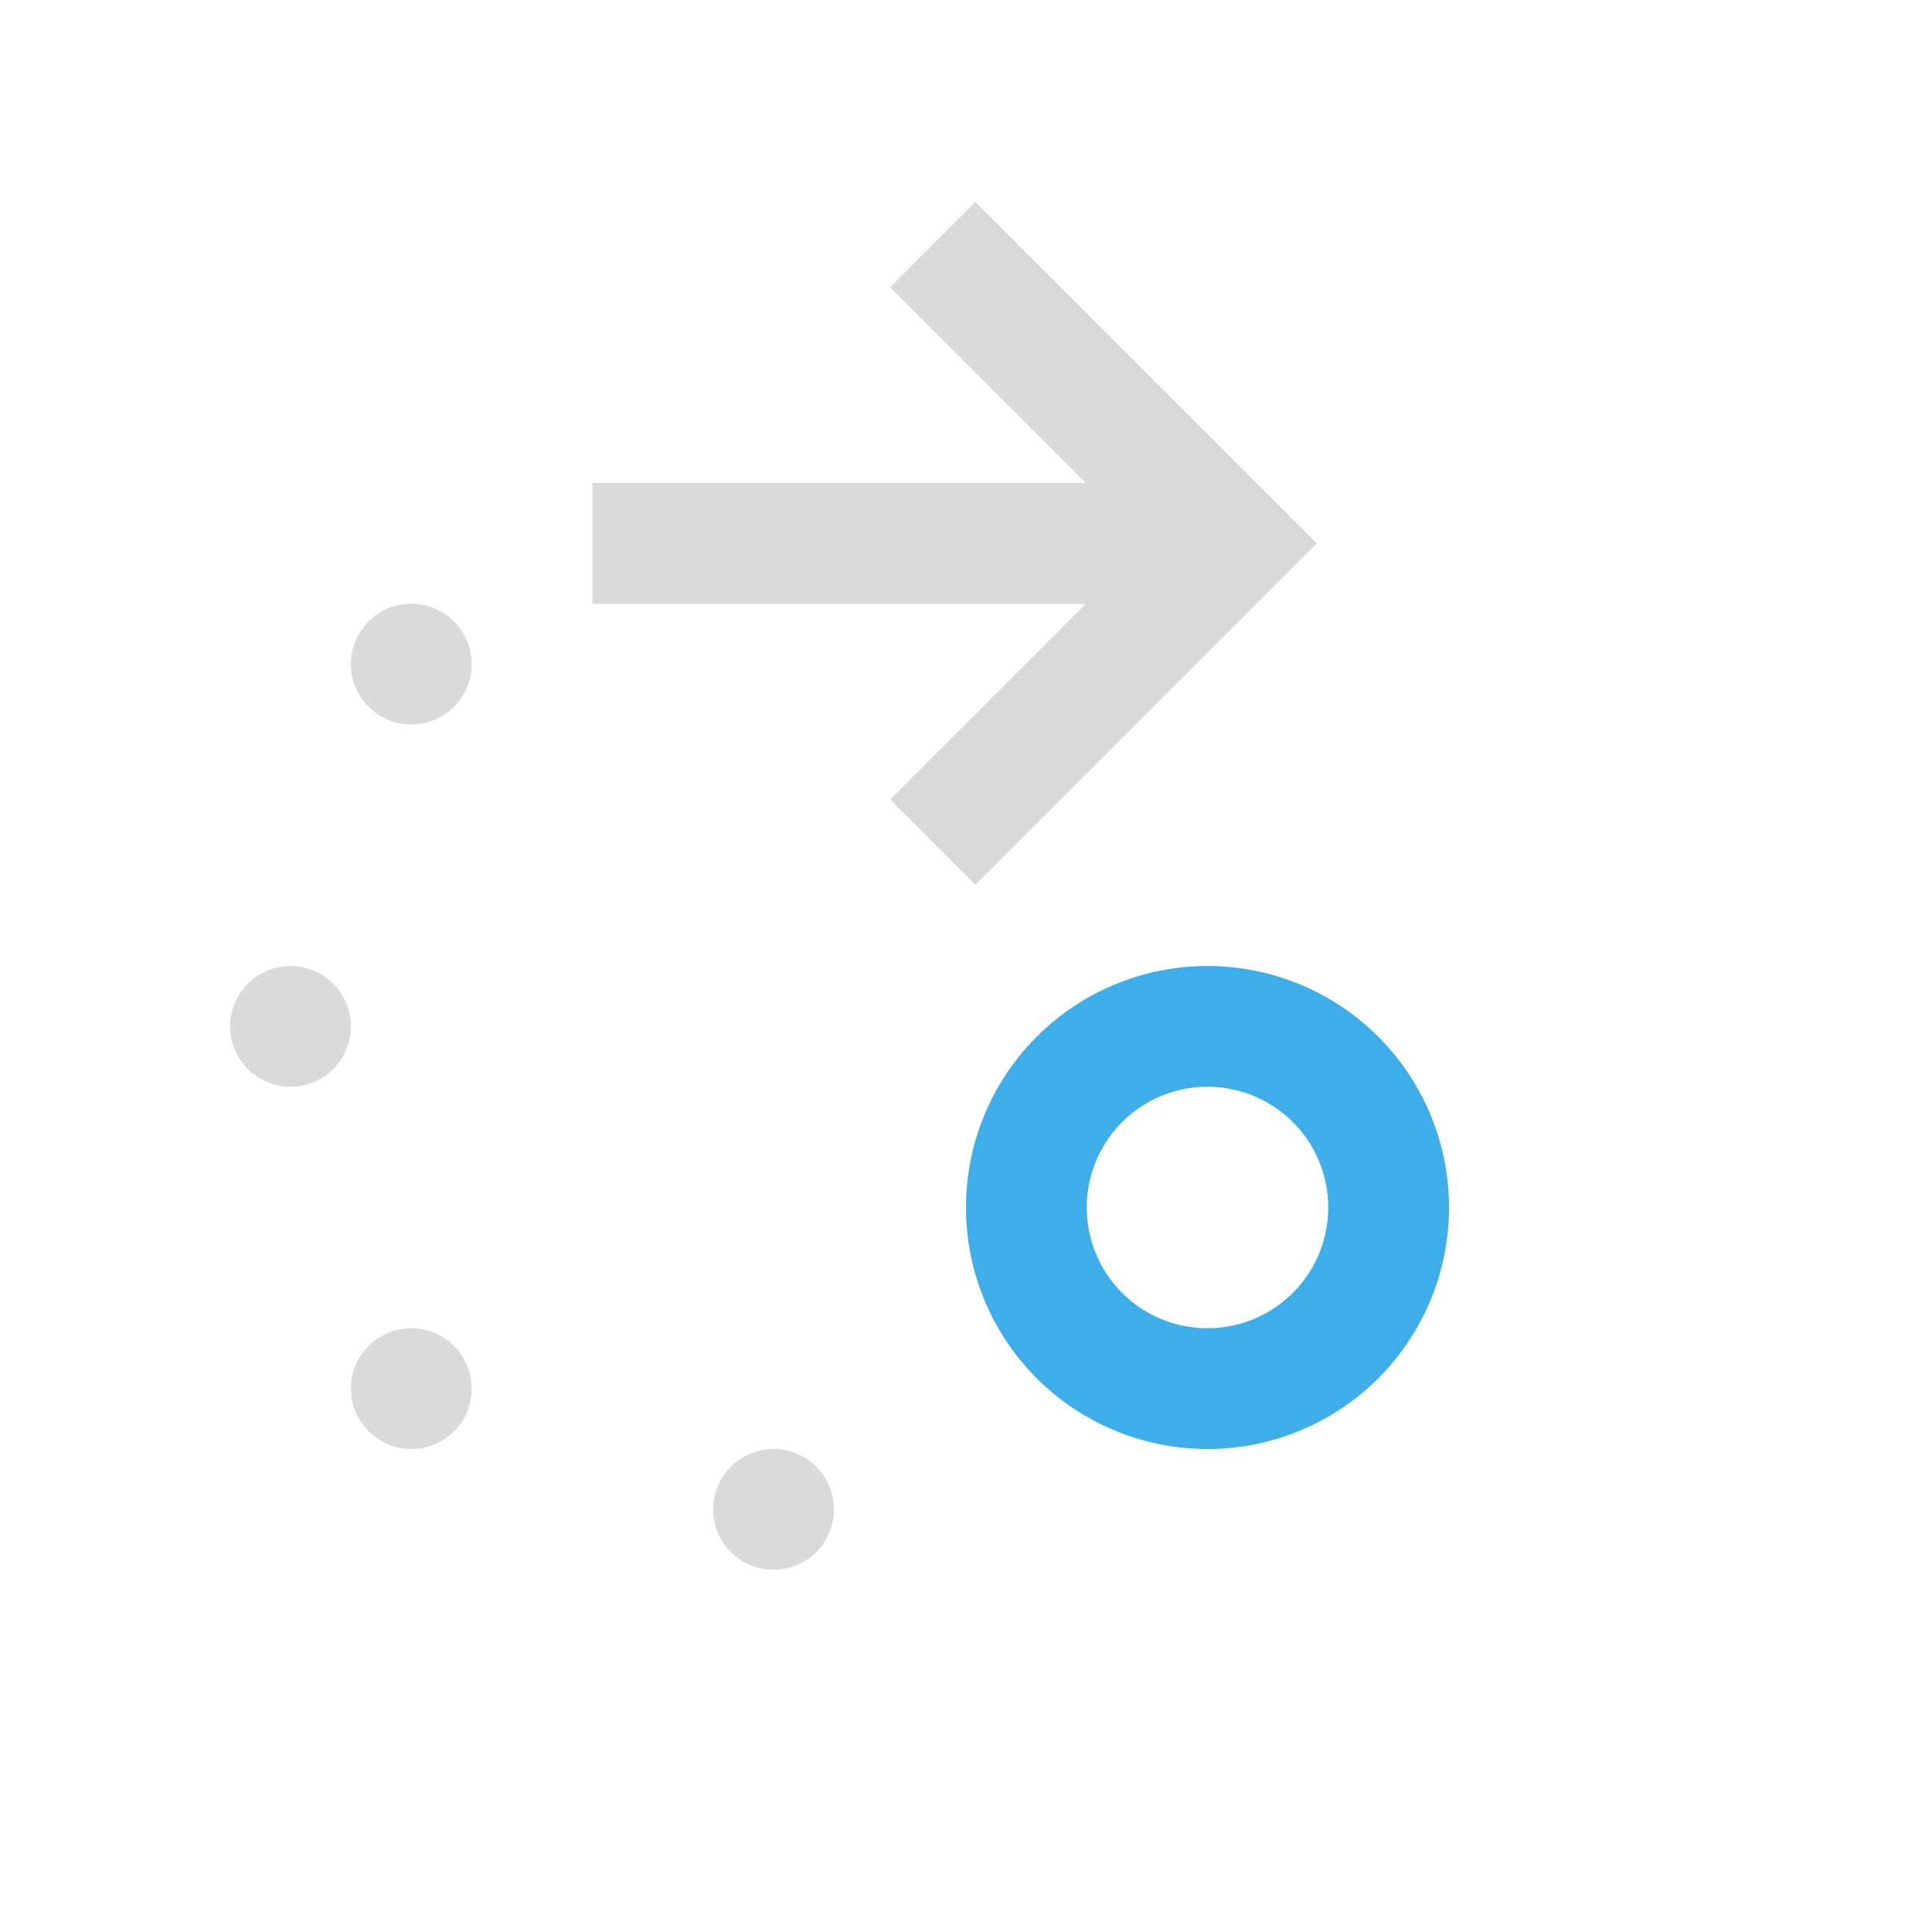 <svg xmlns="http://www.w3.org/2000/svg" viewBox="0 0 16 16">
  <defs id="defs3051">
    <style type="text/css" id="current-color-scheme">
      .ColorScheme-Text {
        color:#dadada;
      }
      .ColorScheme-Highlight {
        color:#3daee9;
      }
      </style>
  </defs>
  <path 
        style="fill:currentColor;fill-opacity:1;stroke:none"
        d="M 8.078 1.672 L 7.371 2.379 L 8.992 4 L 4.906 4 L 4.906 5 L 8.992 5 L 7.371 6.621 L 8.078 7.328 L 10.906 4.5 L 9.027 2.621 L 8.078 1.672 z M 3.406 5 C 3.13 5 2.906 5.224 2.906 5.5 C 2.906 5.776 3.13 6 3.406 6 C 3.682 6 3.906 5.776 3.906 5.5 C 3.906 5.224 3.682 5 3.406 5 z M 2.406 8 C 2.13 8 1.906 8.224 1.906 8.5 C 1.906 8.776 2.13 9 2.406 9 C 2.682 9 2.906 8.776 2.906 8.5 C 2.906 8.224 2.682 8 2.406 8 z M 3.406 11 C 3.13 11 2.906 11.224 2.906 11.5 C 2.906 11.776 3.13 12 3.406 12 C 3.682 12 3.906 11.776 3.906 11.5 C 3.906 11.224 3.682 11 3.406 11 z M 6.406 12 C 6.13 12 5.906 12.224 5.906 12.5 C 5.906 12.776 6.13 13 6.406 13 C 6.682 13 6.906 12.776 6.906 12.5 C 6.906 12.224 6.682 12 6.406 12 z "
        class="ColorScheme-Text"
        />
  <path
        style="fill:currentColor;fill-opacity:1;stroke:none"
        d="m 10,8 a 2,2 0 0 0 -2,2 2,2 0 0 0 2,2 2,2 0 0 0 2,-2 2,2 0 0 0 -2,-2 m 0,1 a 1,1 0 0 1 1,1 1,1 0 0 1 -1,1 1,1 0 0 1 -1,-1 1,1 0 0 1 1,-1"
        class="ColorScheme-Highlight"
      />
</svg>
